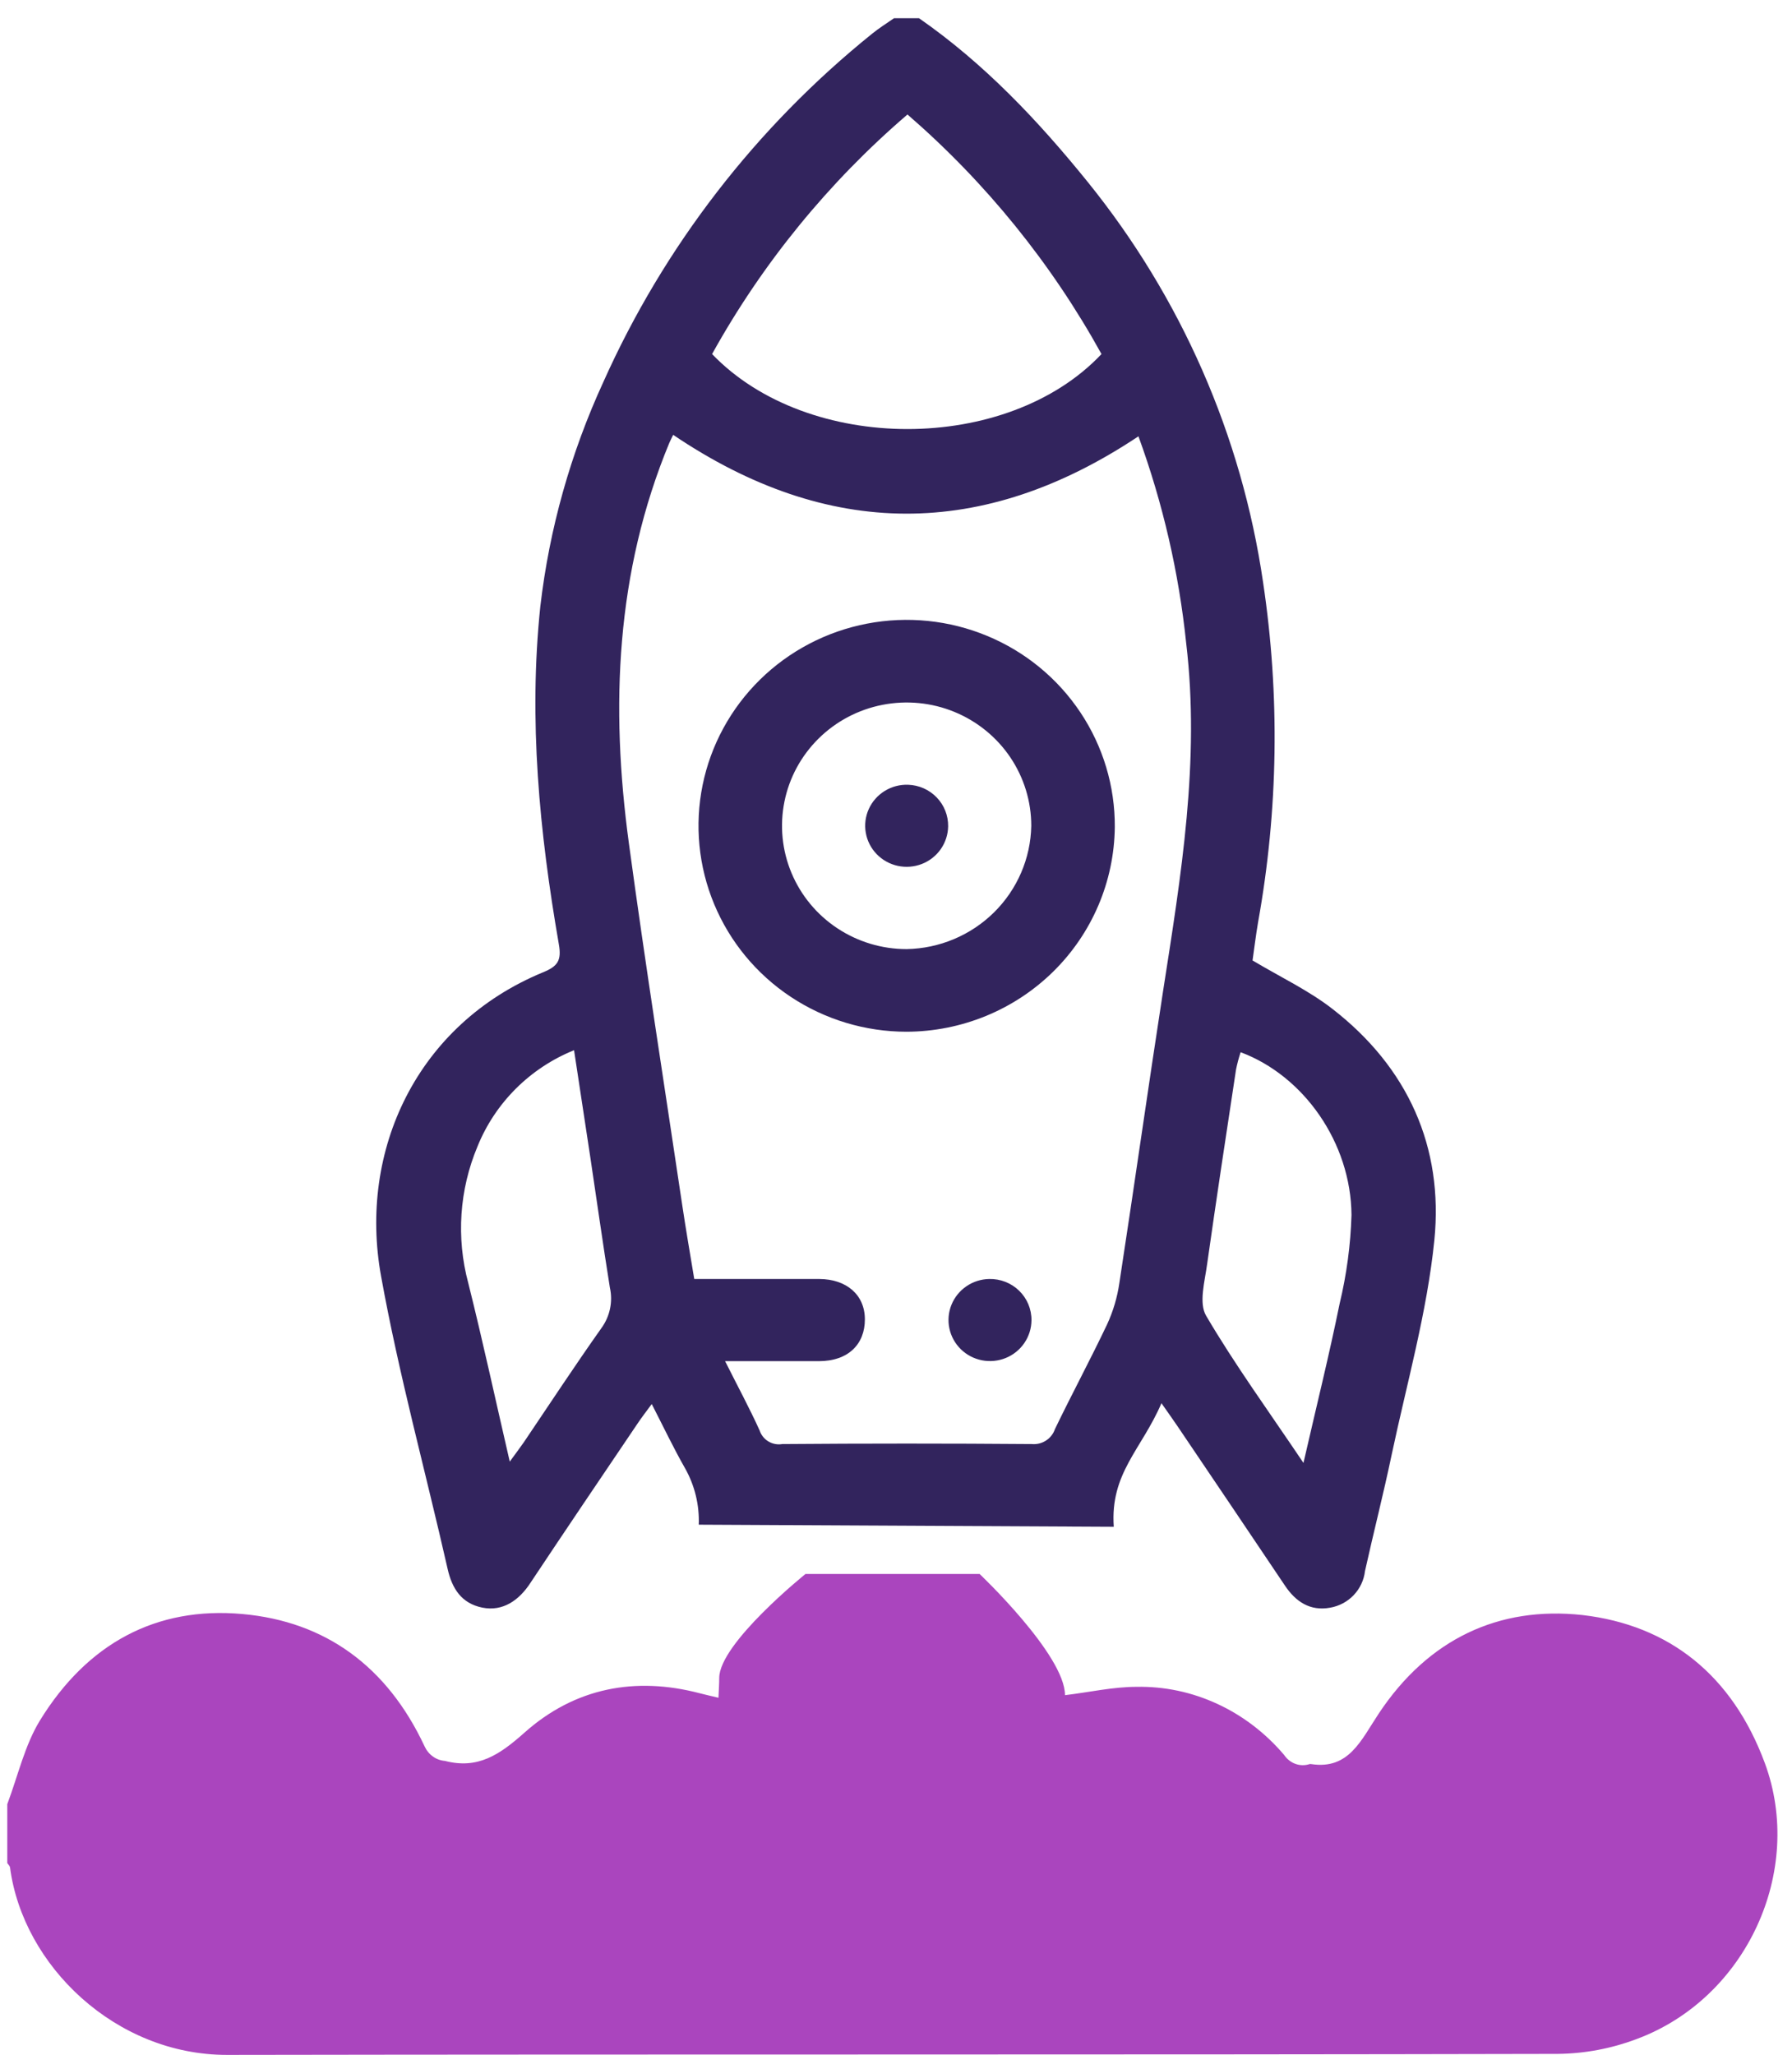 <svg width="82" height="94" viewBox="0 0 82 94" fill="none" xmlns="http://www.w3.org/2000/svg">
<g clip-path="url(#clip0_1310_3517)">
<path d="M50.965 69.842C50.792 67.392 52.234 66.309 53.147 64.189C53.456 64.628 53.671 64.933 53.883 65.243C55.519 67.668 57.163 70.093 58.791 72.523C59.289 73.271 59.949 73.71 60.866 73.543C61.279 73.471 61.657 73.269 61.944 72.968C62.231 72.667 62.412 72.282 62.46 71.87C62.853 70.097 63.306 68.337 63.678 66.56C64.371 63.286 65.301 60.033 65.635 56.726C66.058 52.477 64.43 48.84 60.985 46.163C59.886 45.306 58.588 44.696 57.315 43.935C57.391 43.416 57.463 42.798 57.569 42.183C58.494 37.047 58.571 31.797 57.797 26.637C56.819 19.93 54.045 13.604 49.765 8.314C47.499 5.513 45.038 2.908 42.054 0.834H40.908C40.574 1.068 40.223 1.285 39.91 1.54C34.599 5.816 30.385 11.273 27.612 17.467C26.114 20.72 25.139 24.185 24.725 27.736C24.18 32.93 24.683 38.069 25.57 43.182C25.706 43.939 25.52 44.203 24.848 44.478C19.077 46.858 16.392 52.632 17.437 58.377C18.248 62.868 19.466 67.288 20.48 71.757C20.683 72.669 21.119 73.346 22.066 73.539C23.013 73.731 23.757 73.2 24.273 72.406C25.892 69.972 27.532 67.547 29.172 65.122C29.354 64.85 29.557 64.587 29.823 64.227C30.364 65.281 30.821 66.242 31.341 67.154C31.789 67.944 32.008 68.841 31.975 69.746L50.965 69.842ZM55.235 57.838C55.658 54.865 56.106 51.896 56.559 48.927C56.613 48.659 56.684 48.393 56.77 48.133C59.662 49.212 61.818 52.277 61.843 55.58C61.802 56.95 61.619 58.311 61.298 59.644C60.82 61.994 60.241 64.319 59.645 66.92C58.042 64.54 56.508 62.429 55.193 60.192C54.846 59.611 55.13 58.624 55.235 57.838ZM41.525 5.237C45.113 8.345 48.118 12.055 50.403 16.196C46.091 20.77 36.972 20.77 32.584 16.196C34.884 12.048 37.912 8.337 41.525 5.237ZM27.524 60.748C26.306 62.467 25.152 64.227 23.973 65.971C23.803 66.217 23.617 66.46 23.326 66.861C22.666 64.009 22.091 61.342 21.427 58.691C20.871 56.619 21.019 54.424 21.85 52.444C22.25 51.454 22.848 50.555 23.607 49.798C24.366 49.042 25.271 48.444 26.268 48.041C26.53 49.764 26.775 51.386 27.016 52.967C27.312 54.944 27.591 56.926 27.908 58.904C27.979 59.221 27.981 59.549 27.914 59.867C27.848 60.184 27.715 60.484 27.524 60.748ZM34.761 65.439C34.3 64.419 33.764 63.432 33.18 62.266C34.736 62.266 36.101 62.266 37.463 62.266C38.824 62.266 39.576 61.484 39.576 60.355C39.576 59.226 38.731 58.515 37.496 58.507C35.628 58.507 33.759 58.507 31.768 58.507C31.578 57.357 31.383 56.232 31.214 55.099C30.394 49.588 29.523 44.081 28.775 38.558C27.93 32.328 28.175 26.177 30.627 20.26C30.673 20.151 30.732 20.043 30.804 19.892C37.887 24.676 44.983 24.698 52.094 19.959C53.211 23.017 53.945 26.199 54.28 29.434C54.918 34.799 54.043 40.059 53.223 45.323C52.534 49.78 51.904 54.246 51.219 58.703C51.124 59.349 50.938 59.978 50.665 60.572C49.9 62.186 49.05 63.763 48.273 65.373C48.2 65.589 48.056 65.774 47.863 65.898C47.67 66.023 47.441 66.079 47.211 66.058C43.401 66.028 39.596 66.028 35.797 66.058C35.578 66.095 35.353 66.053 35.163 65.939C34.973 65.826 34.83 65.648 34.761 65.439Z" fill="#32245D"/>
<path d="M51.012 37.834C51.024 35.969 50.475 34.142 49.436 32.586C48.397 31.029 46.914 29.812 45.175 29.09C43.437 28.368 41.52 28.172 39.669 28.529C37.818 28.885 36.115 29.776 34.776 31.091C33.438 32.405 32.524 34.083 32.151 35.911C31.778 37.74 31.962 39.636 32.68 41.361C33.398 43.086 34.617 44.562 36.183 45.6C37.75 46.639 39.593 47.195 41.479 47.196C43.993 47.19 46.404 46.203 48.189 44.451C49.973 42.699 50.987 40.321 51.012 37.834ZM41.483 43.416C40.355 43.416 39.253 43.084 38.315 42.463C37.378 41.843 36.648 40.962 36.217 39.931C35.786 38.9 35.674 37.765 35.895 36.671C36.115 35.577 36.659 34.573 37.458 33.784C38.256 32.996 39.272 32.459 40.379 32.243C41.485 32.026 42.632 32.138 43.674 32.566C44.715 32.994 45.605 33.717 46.231 34.645C46.857 35.574 47.191 36.664 47.19 37.78C47.161 39.267 46.55 40.685 45.486 41.736C44.421 42.787 42.987 43.39 41.483 43.416Z" fill="#32245D"/>
<path d="M45.263 58.507C44.889 58.514 44.527 58.63 44.22 58.841C43.913 59.051 43.676 59.346 43.537 59.689C43.399 60.032 43.366 60.407 43.443 60.769C43.519 61.13 43.702 61.461 43.967 61.72C44.233 61.98 44.57 62.156 44.936 62.227C45.303 62.297 45.682 62.26 46.027 62.119C46.372 61.977 46.667 61.739 46.875 61.432C47.084 61.126 47.196 60.766 47.199 60.397C47.202 60.146 47.153 59.897 47.057 59.664C46.96 59.432 46.817 59.221 46.636 59.045C46.456 58.869 46.241 58.73 46.005 58.638C45.769 58.545 45.516 58.501 45.263 58.507Z" fill="#32245D"/>
<path d="M41.555 35.898C41.178 35.885 40.805 35.983 40.485 36.181C40.164 36.378 39.911 36.665 39.756 37.005C39.601 37.346 39.553 37.724 39.617 38.092C39.68 38.46 39.853 38.8 40.114 39.07C40.374 39.34 40.71 39.528 41.079 39.608C41.447 39.688 41.831 39.658 42.183 39.522C42.534 39.385 42.836 39.148 43.05 38.841C43.264 38.533 43.381 38.17 43.386 37.797C43.392 37.306 43.205 36.833 42.862 36.478C42.52 36.123 42.051 35.915 41.555 35.898Z" fill="#32245D"/>
<path d="M80.754 80.644C79.266 76.633 76.38 74.338 72.409 73.879C68.572 73.459 65.351 74.989 63.101 78.369C62.28 79.601 61.731 80.959 60.002 80.698C59.976 80.692 59.949 80.692 59.923 80.698C59.712 80.767 59.487 80.763 59.278 80.688C59.069 80.612 58.887 80.469 58.759 80.278C57.908 79.276 56.866 78.48 55.703 77.943C54.539 77.405 53.281 77.139 52.013 77.163C50.931 77.163 49.854 77.411 48.733 77.545C48.733 75.7 44.825 72 44.825 72H36.859C36.859 72 32.911 75.174 32.911 76.759C32.911 77.049 32.888 77.339 32.876 77.663C32.528 77.579 32.272 77.524 32.019 77.457C29.07 76.683 26.303 77.205 23.998 79.26C22.853 80.278 21.863 80.942 20.358 80.551C20.162 80.537 19.972 80.468 19.808 80.35C19.645 80.233 19.513 80.072 19.427 79.883C17.714 76.221 14.88 74.174 11.098 73.833C7.15 73.476 3.993 75.178 1.825 78.706C1.131 79.841 0.823 81.228 0.333 82.531V85.226C0.377 85.293 0.452 85.356 0.46 85.432C1.052 89.922 5.295 94.008 10.395 94C30.689 93.966 50.986 94 71.28 93.954C72.513 93.942 73.735 93.712 74.896 93.273C79.909 91.41 82.59 85.596 80.754 80.644Z" fill="#AA45BE"/>
</g>
<defs>
<clipPath id="clip0_1310_3517">
<rect width="81" height="94" fill="white" transform="translate(0.333)"/>
</clipPath>
</defs>
</svg>
